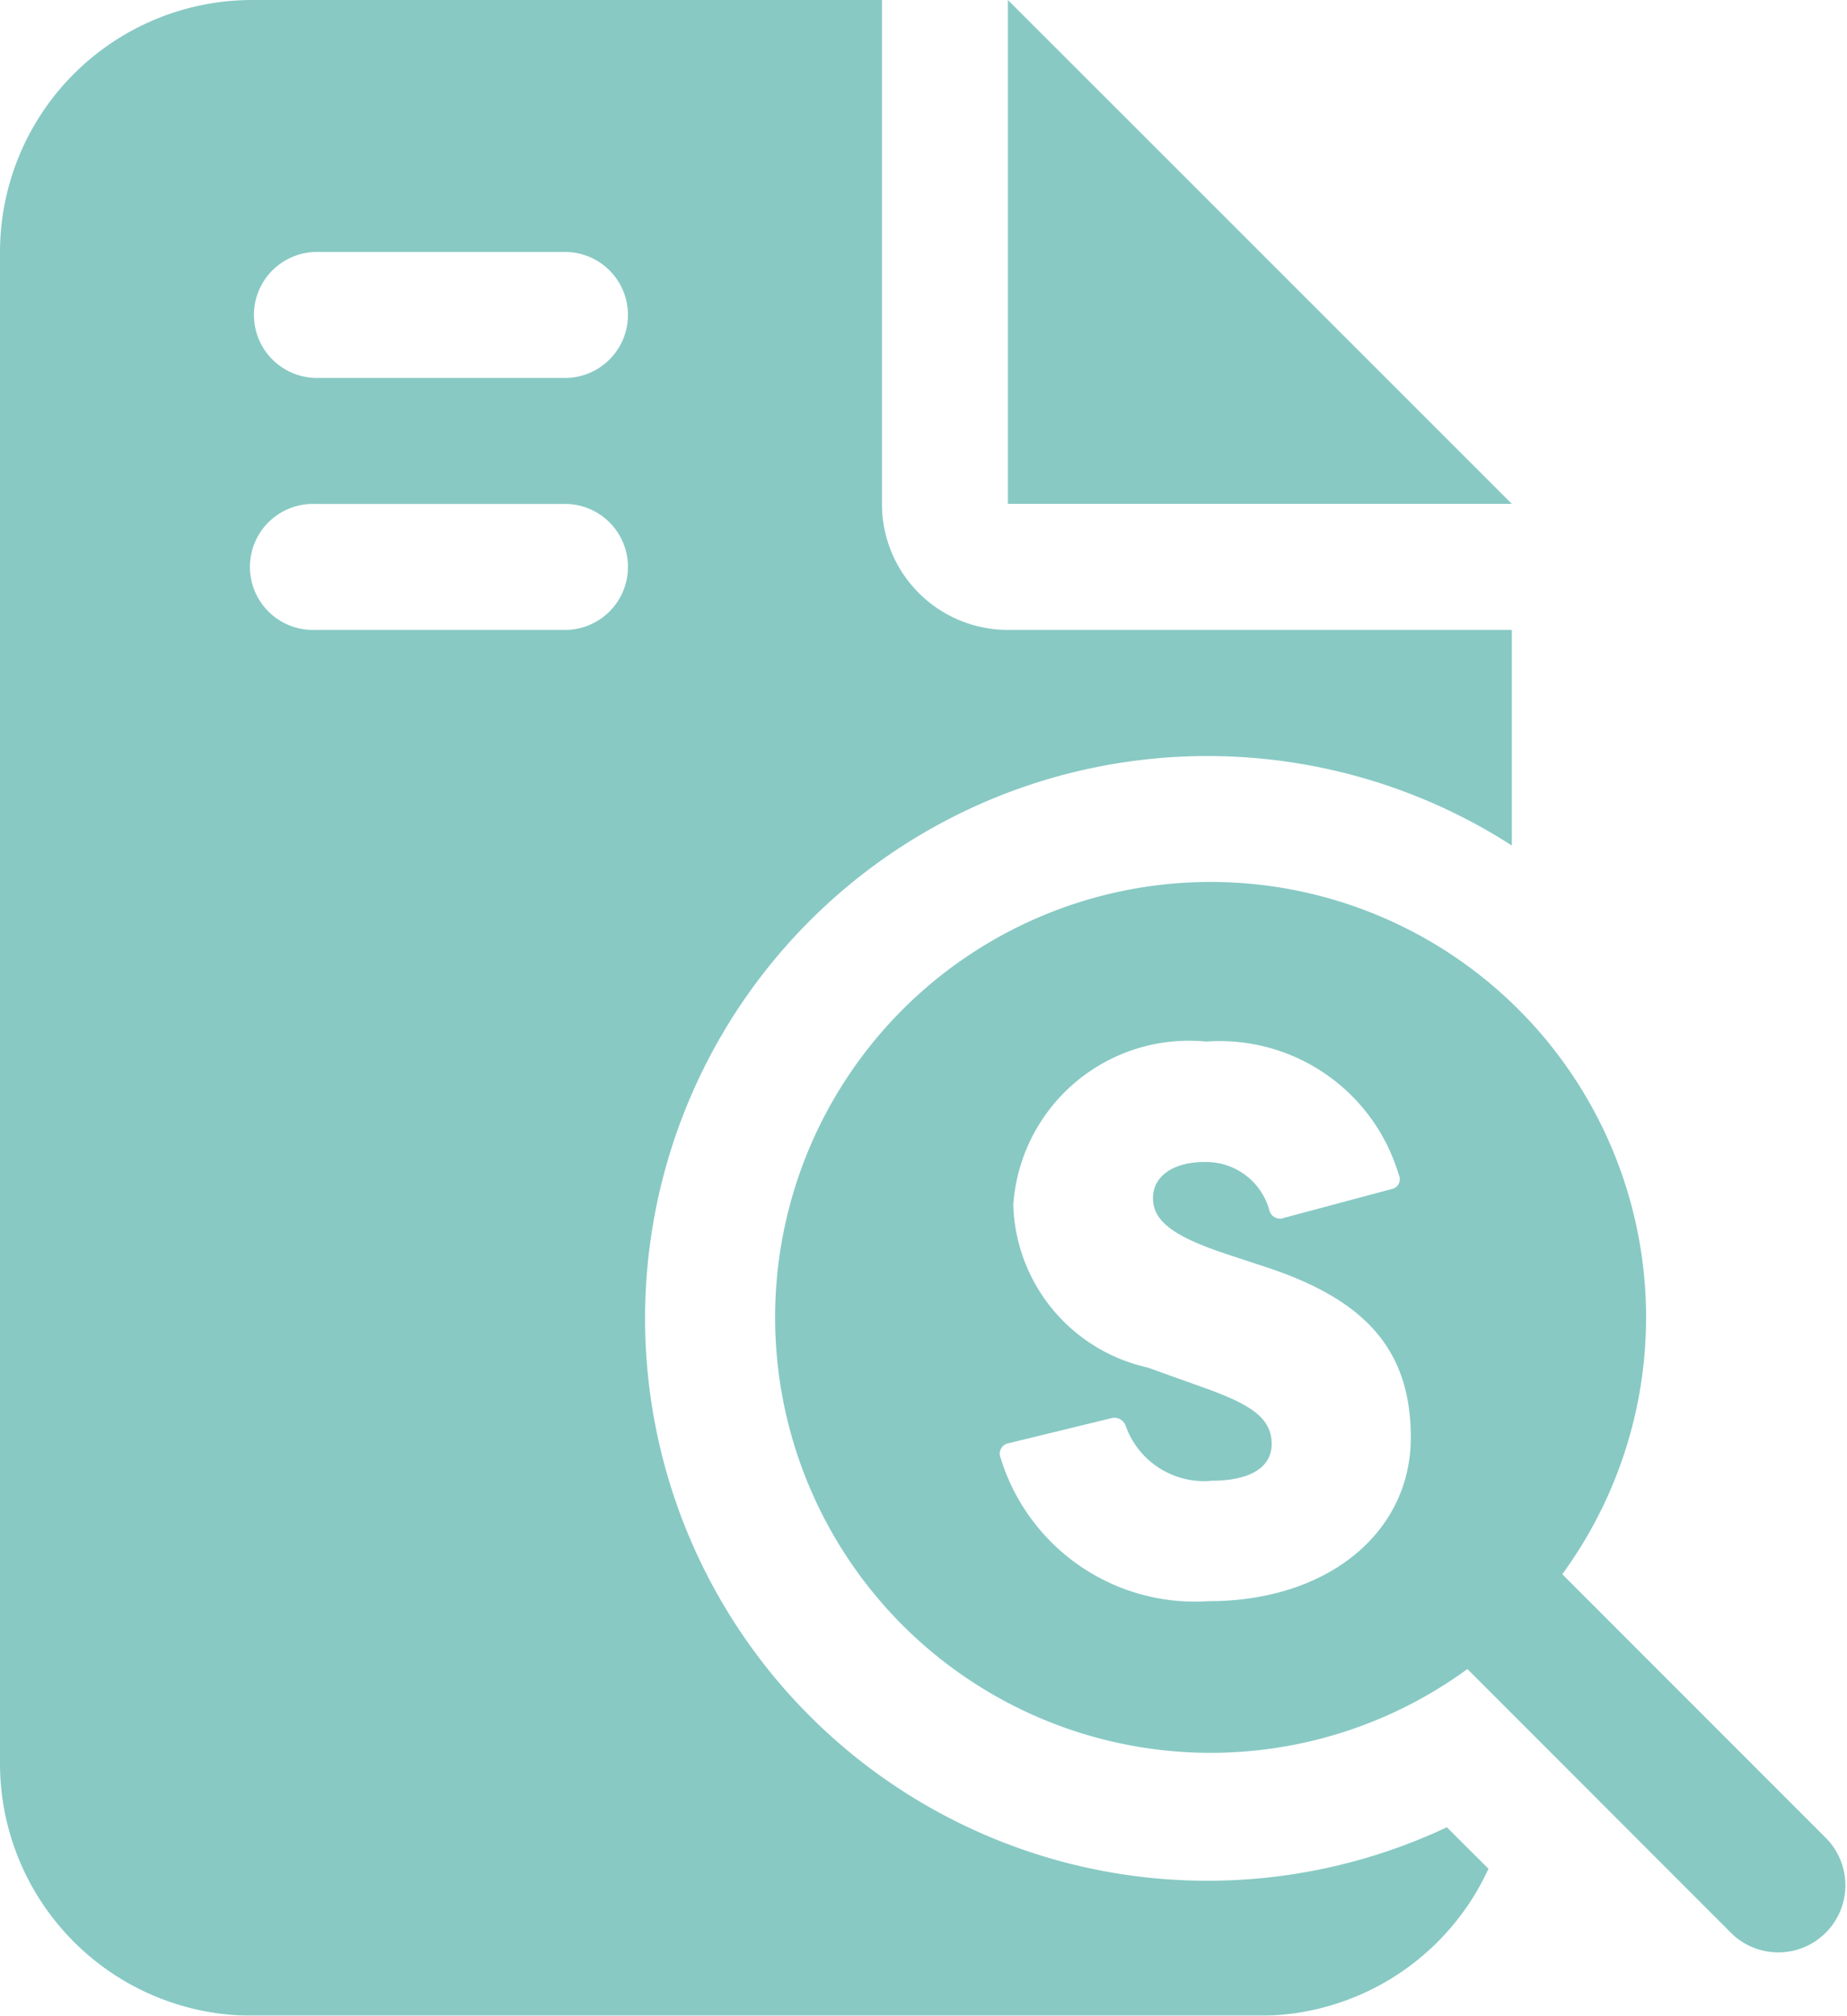 <svg xmlns="http://www.w3.org/2000/svg" xmlns:xlink="http://www.w3.org/1999/xlink" width="28.9" height="31.542" viewBox="0 0 28.9 31.542">
  <defs>
    <clipPath id="clip-path">
      <rect id="Rectangle_1128" data-name="Rectangle 1128" width="28.9" height="31.542" fill="none"/>
    </clipPath>
  </defs>
  <g id="Group_850" data-name="Group 850" opacity="0.5">
    <g id="Group_849" data-name="Group 849" clip-path="url(#clip-path)">
      <path id="Path_936" data-name="Path 936" d="M13.8,7.885V0H3.943A3.947,3.947,0,0,0,0,3.943V27.6a3.947,3.947,0,0,0,3.943,3.943H19.714a3.94,3.94,0,0,0,3.576-2.3l-.651-.649a8.8,8.8,0,1,1,1.017-15.363V9.857H15.771A1.97,1.97,0,0,1,13.8,7.885M8.871,9.857H4.928a.986.986,0,1,1,0-1.971H8.871a.986.986,0,0,1,0,1.971m0-3.943H4.928a.986.986,0,0,1,0-1.971H8.871a.986.986,0,0,1,0,1.971M15.771,0V7.885h7.885Z" fill="#11948a"/>
      <path id="Path_937" data-name="Path 937" d="M22.618,21.986,18.47,17.835a6.814,6.814,0,1,0-1.484,1.484l4.148,4.152a1.05,1.05,0,0,0,1.484-1.484m-9.685-3.73a3.18,3.18,0,0,1-3.251-2.241.167.167,0,0,1,.126-.231l1.6-.39a.185.185,0,0,1,.229.114,1.3,1.3,0,0,0,1.354.863c.554,0,.932-.185.932-.576,0-.426-.369-.631-1.068-.883L11.98,14.6a2.687,2.687,0,0,1-2.1-2.541A2.756,2.756,0,0,1,12.9,9.5a2.922,2.922,0,0,1,3.01,2.08.158.158,0,0,1-.114.229l-1.678.449a.172.172,0,0,1-.231-.116,1.025,1.025,0,0,0-1.021-.757c-.461,0-.8.207-.8.564s.31.6,1.171.883l.633.209c1.492.5,2.23,1.262,2.23,2.653,0,1.492-1.3,2.563-3.162,2.563" transform="translate(5.975 6.799)" fill="#11948a"/>
    </g>
  </g>
</svg>
